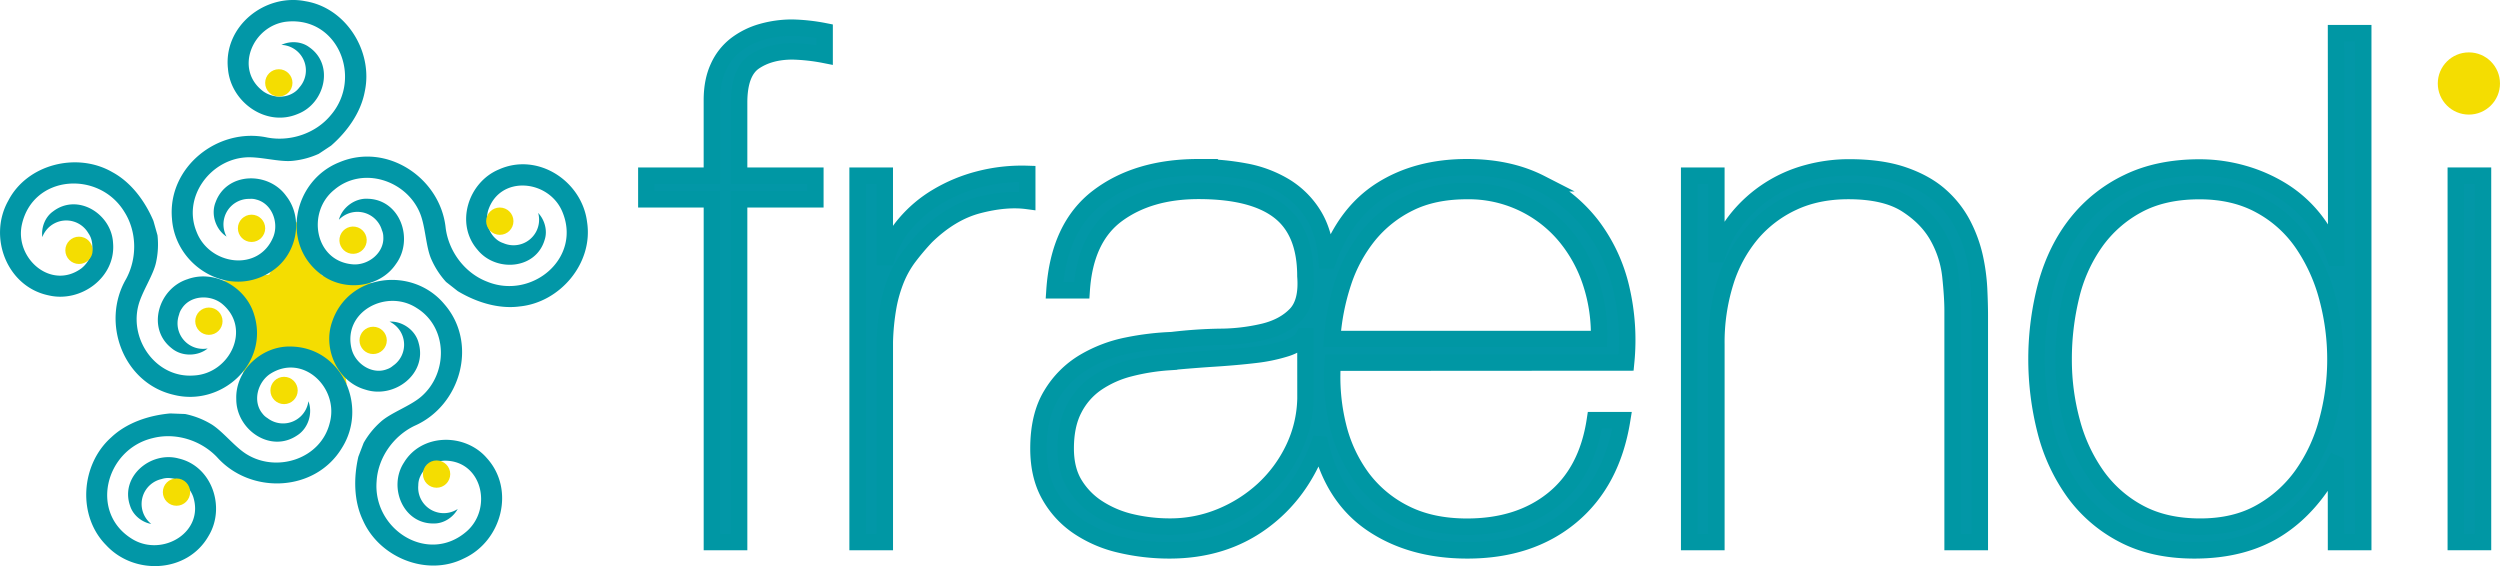 <svg id="Layer_1" data-name="Layer 1" xmlns="http://www.w3.org/2000/svg" width="1521.71" height="344.56" viewBox="0 0 1521.71 344.56">
  <defs>
    <style>
      .cls-1 {
        fill: #f4dd01;
      }

      .cls-2, .cls-3 {
        fill: #0297a7;
      }

      .cls-3 {
        stroke: #0097a4;
        stroke-miterlimit: 10;
        stroke-width: 10px;
      }
    </style>
  </defs>
  <polygon class="cls-1" points="180.34 134.87 195.91 167.57 231.68 173.28 205.39 198.2 211.02 233.99 179.19 216.68 146.9 233.09 153.52 197.47 127.94 171.83 163.85 167.12 180.34 134.87"/>
  <path class="cls-2" d="M282.39,339.9c22.89-10.53,31.39-41.75,14-61-13.18-15.4-39.74-15.29-50.55,2.73-9.63,14.8-.53,37.45,18.34,37,6,.07,11.69-3.77,14.43-8.83a15.54,15.54,0,0,1-24-14.47,12.58,12.58,0,0,1,1.23-5.43c2.56-5.72,8.7-9.3,14.86-9.5,22.68,0,29.22,28.79,13.6,42.82-23.36,20.73-57.35-.68-55.07-30.18.81-14.44,10.24-27.75,23.22-33.91,28.11-12.43,38.67-50.31,18-74-19.21-23.06-58.38-18.79-68.3,10.77-5.74,16.29,3.17,36.43,20.19,41.24,17.55,5.8,37.89-9.45,32.48-28.36-2-8.1-10.28-13.46-17.69-13a15.54,15.54,0,0,1,7.32,20.73,15.34,15.34,0,0,1-3.05,4.31,15.53,15.53,0,0,1-2.22,1.83,10.11,10.11,0,0,1-3.42,2c-9,3.67-19.26-3-21.68-12-5.87-22.87,21.23-37.19,39.6-25.14,19.12,11.82,19.14,39.86,2.59,54-6.74,5.78-18.65,9.79-24.72,15.41a50.25,50.25,0,0,0-10.21,12.67L218.12,278c-2.89,12.63-2.88,26.89,2.82,38.76C230.93,339.39,259.93,351.22,282.39,339.9Z"/>
  <path class="cls-2" d="M357.36,135.26c-3-25-30-42.76-53.68-32.12-18.72,7.78-26.82,33.07-13,48.91,11.1,13.74,35.45,12.08,40.82-6,1.93-5.68,0-12.28-3.93-16.46a15.54,15.54,0,0,1-21.2,18.4,12.42,12.42,0,0,1-4.78-2.85c-4.64-4.2-6.16-11.14-4.45-17.06,7.06-21.55,36.41-18.9,44.93.3,12.5,28.61-18.36,54.33-45.72,43-13.48-5.22-23.22-18.3-25.07-32.56-3.14-30.57-35.9-52.32-64.84-40-27.87,11.13-35.92,49.71-10.88,68.29,13.73,10.5,35.63,8.25,45.47-6.46,10.94-14.9,2.72-38.95-16.93-39.66-8.34-.58-16,5.62-17.82,12.8a15.56,15.56,0,0,1,22-.55,15.77,15.77,0,0,1,3.15,4.23,16.19,16.19,0,0,1,1.05,2.68,10.15,10.15,0,0,1,.83,3.87c.69,9.73-8.85,17.38-18.13,16.91-23.56-1.49-28.81-31.7-11.68-45.44,17.15-14.52,43.82-5.88,52.12,14.21,3.41,8.2,3.56,20.77,7,28.27a50.69,50.69,0,0,0,8.89,13.64l7.14,5.61c11.1,6.66,24.68,11.05,37.73,9.3C341,184.05,361.17,160.12,357.36,135.26Z"/>
  <path class="cls-2" d="M185.9.74c-24.72-4.93-50,15.34-47.14,41.11,1.61,20.21,23.16,35.73,42.49,27.51,16.5-6.32,22.45-30,6.9-40.69-4.81-3.58-11.67-3.82-16.87-1.34a15.54,15.54,0,0,1,11,25.84,12.62,12.62,0,0,1-4.19,3.67c-5.44,3.12-12.5,2.41-17.61-1.05-18.3-13.37-6.72-40.46,14.18-42.63,31.08-3,46,34.25,26.81,56.78-9.14,11.21-24.59,16.43-38.72,13.78-30.06-6.46-60.85,18-58.08,49.32,2,30,36.18,49.51,61.6,31.44,14.23-9.81,18.85-31.34,7.9-45.24-10.78-15-36.2-14.62-42.95,3.85-3.12,7.75.41,16.93,6.68,20.91a15.55,15.55,0,0,1,6.26-21.08,15.81,15.81,0,0,1,5-1.69,16.32,16.32,0,0,1,2.88-.17,10.27,10.27,0,0,1,3.93.4c9.46,2.35,13.79,13.79,10.48,22.47-8.72,21.95-39.06,17.61-46.84-2.93-8.5-20.8,8-43.5,29.62-45.18,8.85-.71,20.86,3,29.06,2.06A50.64,50.64,0,0,0,194,93.64l7.54-5c9.76-8.51,18.13-20.07,20.5-33C227.24,31.38,210.72,4.78,185.9.74Z"/>
  <path class="cls-2" d="M5,122.23c-12.34,22-.85,52.24,24.52,57.54,19.73,4.71,41.14-11,39.29-31.92-.9-17.64-21.58-30.61-36.56-19.13-4.89,3.46-7.24,9.91-6.49,15.62a15.54,15.54,0,0,1,28-2.43A12.51,12.51,0,0,1,55.9,147c1.28,6.13-1.57,12.63-6.45,16.42-18.36,13.3-40.54-6.11-36.15-26.65,6.71-30.5,46.79-33.16,62.29-8,7.83,12.15,8,28.46,1.14,41.08-15.43,26.58-1.7,63.42,29,70.47,29.1,7.37,58.28-19.11,48.94-48.86-4.93-16.56-24-27.61-40.58-21.49-17.6,5.62-25.09,29.9-9.61,42,6.4,5.37,16.24,4.85,21.94.12a15.54,15.54,0,0,1-18.16-17.75,15.05,15.05,0,0,1,.72-2.79,10.27,10.27,0,0,1,1.6-3.61c5.15-8.28,17.37-8.86,24.61-3,18.18,15.06,4.68,42.57-17.27,43.62-22.43,1.67-38.92-21-33.82-42.13,2.06-8.63,9.33-18.89,10.94-27a50.48,50.48,0,0,0,.82-16.25l-2.47-8.74c-5.07-11.91-13.47-23.45-25.06-29.69C46.9,92.39,16.49,99.87,5,122.23Z"/>
  <path class="cls-2" d="M64.62,331.84c17.09,18.51,49.41,17,62.29-5.55,10.57-17.3,2.26-42.53-18.21-47.23-17-4.59-35.78,11.06-29.5,28.86,1.79,5.74,7.2,10,12.86,11a15.54,15.54,0,0,1,6.33-27.34,12.43,12.43,0,0,1,5.55-.52c6.23.67,11.53,5.4,13.62,11.19,7,21.58-18.34,36.69-36.52,26.17C54.11,312.62,64,273.68,92.73,266.73c14-3.69,29.55,1.16,39.44,11.6,20.51,22.89,59.79,21.22,76-5.76,16-25.4-.17-61.33-31.35-61.64-17.26-.43-33.66,14.27-33,32-.09,18.48,20.69,33.11,37,22.13,7.08-4.43,9.62-13.94,6.89-20.84a15.53,15.53,0,0,1-24.93,10.25,10.27,10.27,0,0,1-2.94-2.63c-6.28-7.48-3.06-19.26,4.73-24.34,19.94-12.63,41.94,8.7,36.15,29.9-5.33,21.83-32,30.52-50.51,19.14-7.58-4.62-15.09-14.71-22.3-18.74A50.43,50.43,0,0,0,112.68,252l-9.07-.35c-12.89,1.15-26.47,5.58-36,14.66C49.18,282.75,46.91,314,64.62,331.84Z"/>
  <circle class="cls-1" cx="172.9" cy="237.67" r="8.31"/>
  <circle class="cls-1" cx="107.43" cy="299.54" r="8.31"/>
  <circle class="cls-1" cx="127.15" cy="195.51" r="8.31"/>
  <circle class="cls-1" cx="48.08" cy="152.37" r="8.31"/>
  <circle class="cls-1" cx="153.11" cy="138.98" r="8.31"/>
  <circle class="cls-1" cx="169.71" cy="50.45" r="8.31"/>
  <circle class="cls-1" cx="214.9" cy="146.2" r="8.31" transform="translate(36.16 334.9) rotate(-80.78)"/>
  <circle class="cls-1" cx="304.22" cy="134.63" r="8.31"/>
  <circle class="cls-1" cx="227.13" cy="207.19" r="8.31"/>
  <circle class="cls-1" cx="265.74" cy="288.57" r="8.31"/>
  <circle class="cls-1" cx="1502.77" cy="50.82" r="18.93"/>
  <path class="cls-3" d="M393.41,121.33V106.92h39.9V61q0-11.69,3.93-20.13a35.7,35.7,0,0,1,10.67-13.63,47.15,47.15,0,0,1,15.64-7.8,67.21,67.21,0,0,1,18.87-2.6A116.41,116.41,0,0,1,501.94,19V33.44a116.41,116.41,0,0,0-19.52-2.17q-13.89,0-23.2,6.27t-9.33,24.84v44.54H496.3v14.41H449.89v208.6H433.32V121.33Z"/>
  <path class="cls-3" d="M538.55,156.55h1.29a54.39,54.39,0,0,1,11.07-20.36,77.27,77.27,0,0,1,19.52-16.47A96.58,96.58,0,0,1,596,109.1a103.51,103.51,0,0,1,29.27-3.25v16.47q-13-1.74-29.71,2.6T563.71,144a153.18,153.18,0,0,0-10.63,12.57A61.25,61.25,0,0,0,545.51,170a84.7,84.7,0,0,0-4.77,16.47,143.51,143.51,0,0,0-2.17,21.67V329.92H522v-223h16.55Z"/>
  <path class="cls-3" d="M811.18,220.76a124.3,124.3,0,0,0,3.26,38.46A88,88,0,0,0,829.22,291a73.21,73.21,0,0,0,26.09,21.59q15.88,8,37.63,8,31.74,0,52.4-16.64t25.44-48.2h16.58q-6.09,37.68-31.05,58.47T893.13,335q-33.86,0-57.73-16t-31.7-48.47l-.87-.07Q792,300.32,768.29,317.64T712,335a130,130,0,0,1-30.18-3.47,75.94,75.94,0,0,1-25.62-11.05,56.07,56.07,0,0,1-17.59-19.28q-6.52-11.7-6.52-28.17,0-19.94,7.82-32.73a57.51,57.51,0,0,1,20-20,83.67,83.67,0,0,1,26.29-10,166.36,166.36,0,0,1,27.15-3.26,281.52,281.52,0,0,1,29.31-2,117.49,117.49,0,0,0,26.93-3.24q12-3,19.12-10.38t5.87-23.35q0-27.22-16.05-39.55t-49-12.33q-29.91,0-49.44,14.28t-21.68,46.25H641.85q2.6-38.55,26.46-56.74t61.17-18.2a153,153,0,0,1,28.42,2.6,72,72,0,0,1,24.29,9.11,52.36,52.36,0,0,1,17.36,17.32q6.72,10.83,8,27.73h.86q10.42-29,32.34-42.89t52.3-13.87q25.6,0,44.7,9.77a90.75,90.75,0,0,1,31.47,26,100.81,100.81,0,0,1,17.58,37.75,138.12,138.12,0,0,1,3,45.34ZM794.6,204.55h-1Q791,209.4,783,212a100,100,0,0,1-19.1,4q-11.05,1.32-24.74,2.2t-27.55,2.2a130.05,130.05,0,0,0-24.09,3.86,63.39,63.39,0,0,0-20.18,9.06,42.5,42.5,0,0,0-13.66,15.74q-5,9.7-5,23.92,0,13,5.42,21.84a45.26,45.26,0,0,0,14.55,14.69,64.2,64.2,0,0,0,20.41,8.43,102.37,102.37,0,0,0,23,2.59,80.44,80.44,0,0,0,30.83-6A87.17,87.17,0,0,0,769,298a81.93,81.93,0,0,0,18.24-24.67,73.85,73.85,0,0,0,7.38-30.74Zm178.7,1.8a100.43,100.43,0,0,0-5-34.42,86.19,86.19,0,0,0-15.86-28.58,76.51,76.51,0,0,0-59.52-27.06q-20.42,0-35.18,7.36A73.81,73.81,0,0,0,833,143.35a90.51,90.51,0,0,0-15.42,28.58,139.58,139.58,0,0,0-6.73,34.42Z"/>
  <path class="cls-3" d="M1028.16,106.92h16.57v47.85h.72a71.46,71.46,0,0,1,12.4-22.33,82.35,82.35,0,0,1,42-27.09,96.32,96.32,0,0,1,25.66-3.46q19.56,0,33.25,4.76t22.4,12.58a60.73,60.73,0,0,1,13.7,17.56,81.74,81.74,0,0,1,7.18,19.72,116.94,116.94,0,0,1,2.6,19.29q.44,9.31.44,16.25V329.92h-16.57V189.09q0-8.24-1.31-20.8a62.92,62.92,0,0,0-7.59-24.06q-6.3-11.47-19.1-19.71t-35.4-8.25q-19.11,0-33.87,6.94A73.31,73.31,0,0,0,1066,142.49,85,85,0,0,0,1050.16,172a122.86,122.86,0,0,0-5.42,37.48V329.92h-16.57Z"/>
  <path class="cls-3" d="M1421.87,282.37l-.72-.32q-13.86,26.46-34.67,39.7T1335.78,335q-25.14,0-43.33-9.54a85.73,85.73,0,0,1-29.9-25.56,110.59,110.59,0,0,1-17.33-37.05,176.33,176.33,0,0,1,.43-90.11q6.07-21.45,18.42-37a88.22,88.22,0,0,1,31-24.69q18.65-9.1,43.77-9.11a97.19,97.19,0,0,1,26.43,3.67,93,93,0,0,1,24.06,10.58,76.14,76.14,0,0,1,31.85,40.59h.83l-.11-136.62h16.57V329.92h-16.57Zm-82.61,38.19q21.21,0,36.58-8.66A77.69,77.69,0,0,0,1401.38,289a101.29,101.29,0,0,0,15.15-32.67,142.54,142.54,0,0,0,5-37.43,144.09,144.09,0,0,0-5-37.87,106.55,106.55,0,0,0-15-32.89,73.76,73.76,0,0,0-25.74-23.16q-15.79-8.66-37-8.66-22.08,0-37.66,8.44a74.94,74.94,0,0,0-25.76,22.73,94.92,94.92,0,0,0-14.72,32.89,161.7,161.7,0,0,0-4.54,38.51,143.67,143.67,0,0,0,5,37.87,101.64,101.64,0,0,0,15.15,32.68A75.07,75.07,0,0,0,1302,312.12q15.6,8.44,37.23,8.44Z"/>
  <path class="cls-3" d="M1494.8,329.92v-223h16.57v223Z"/>
</svg>

